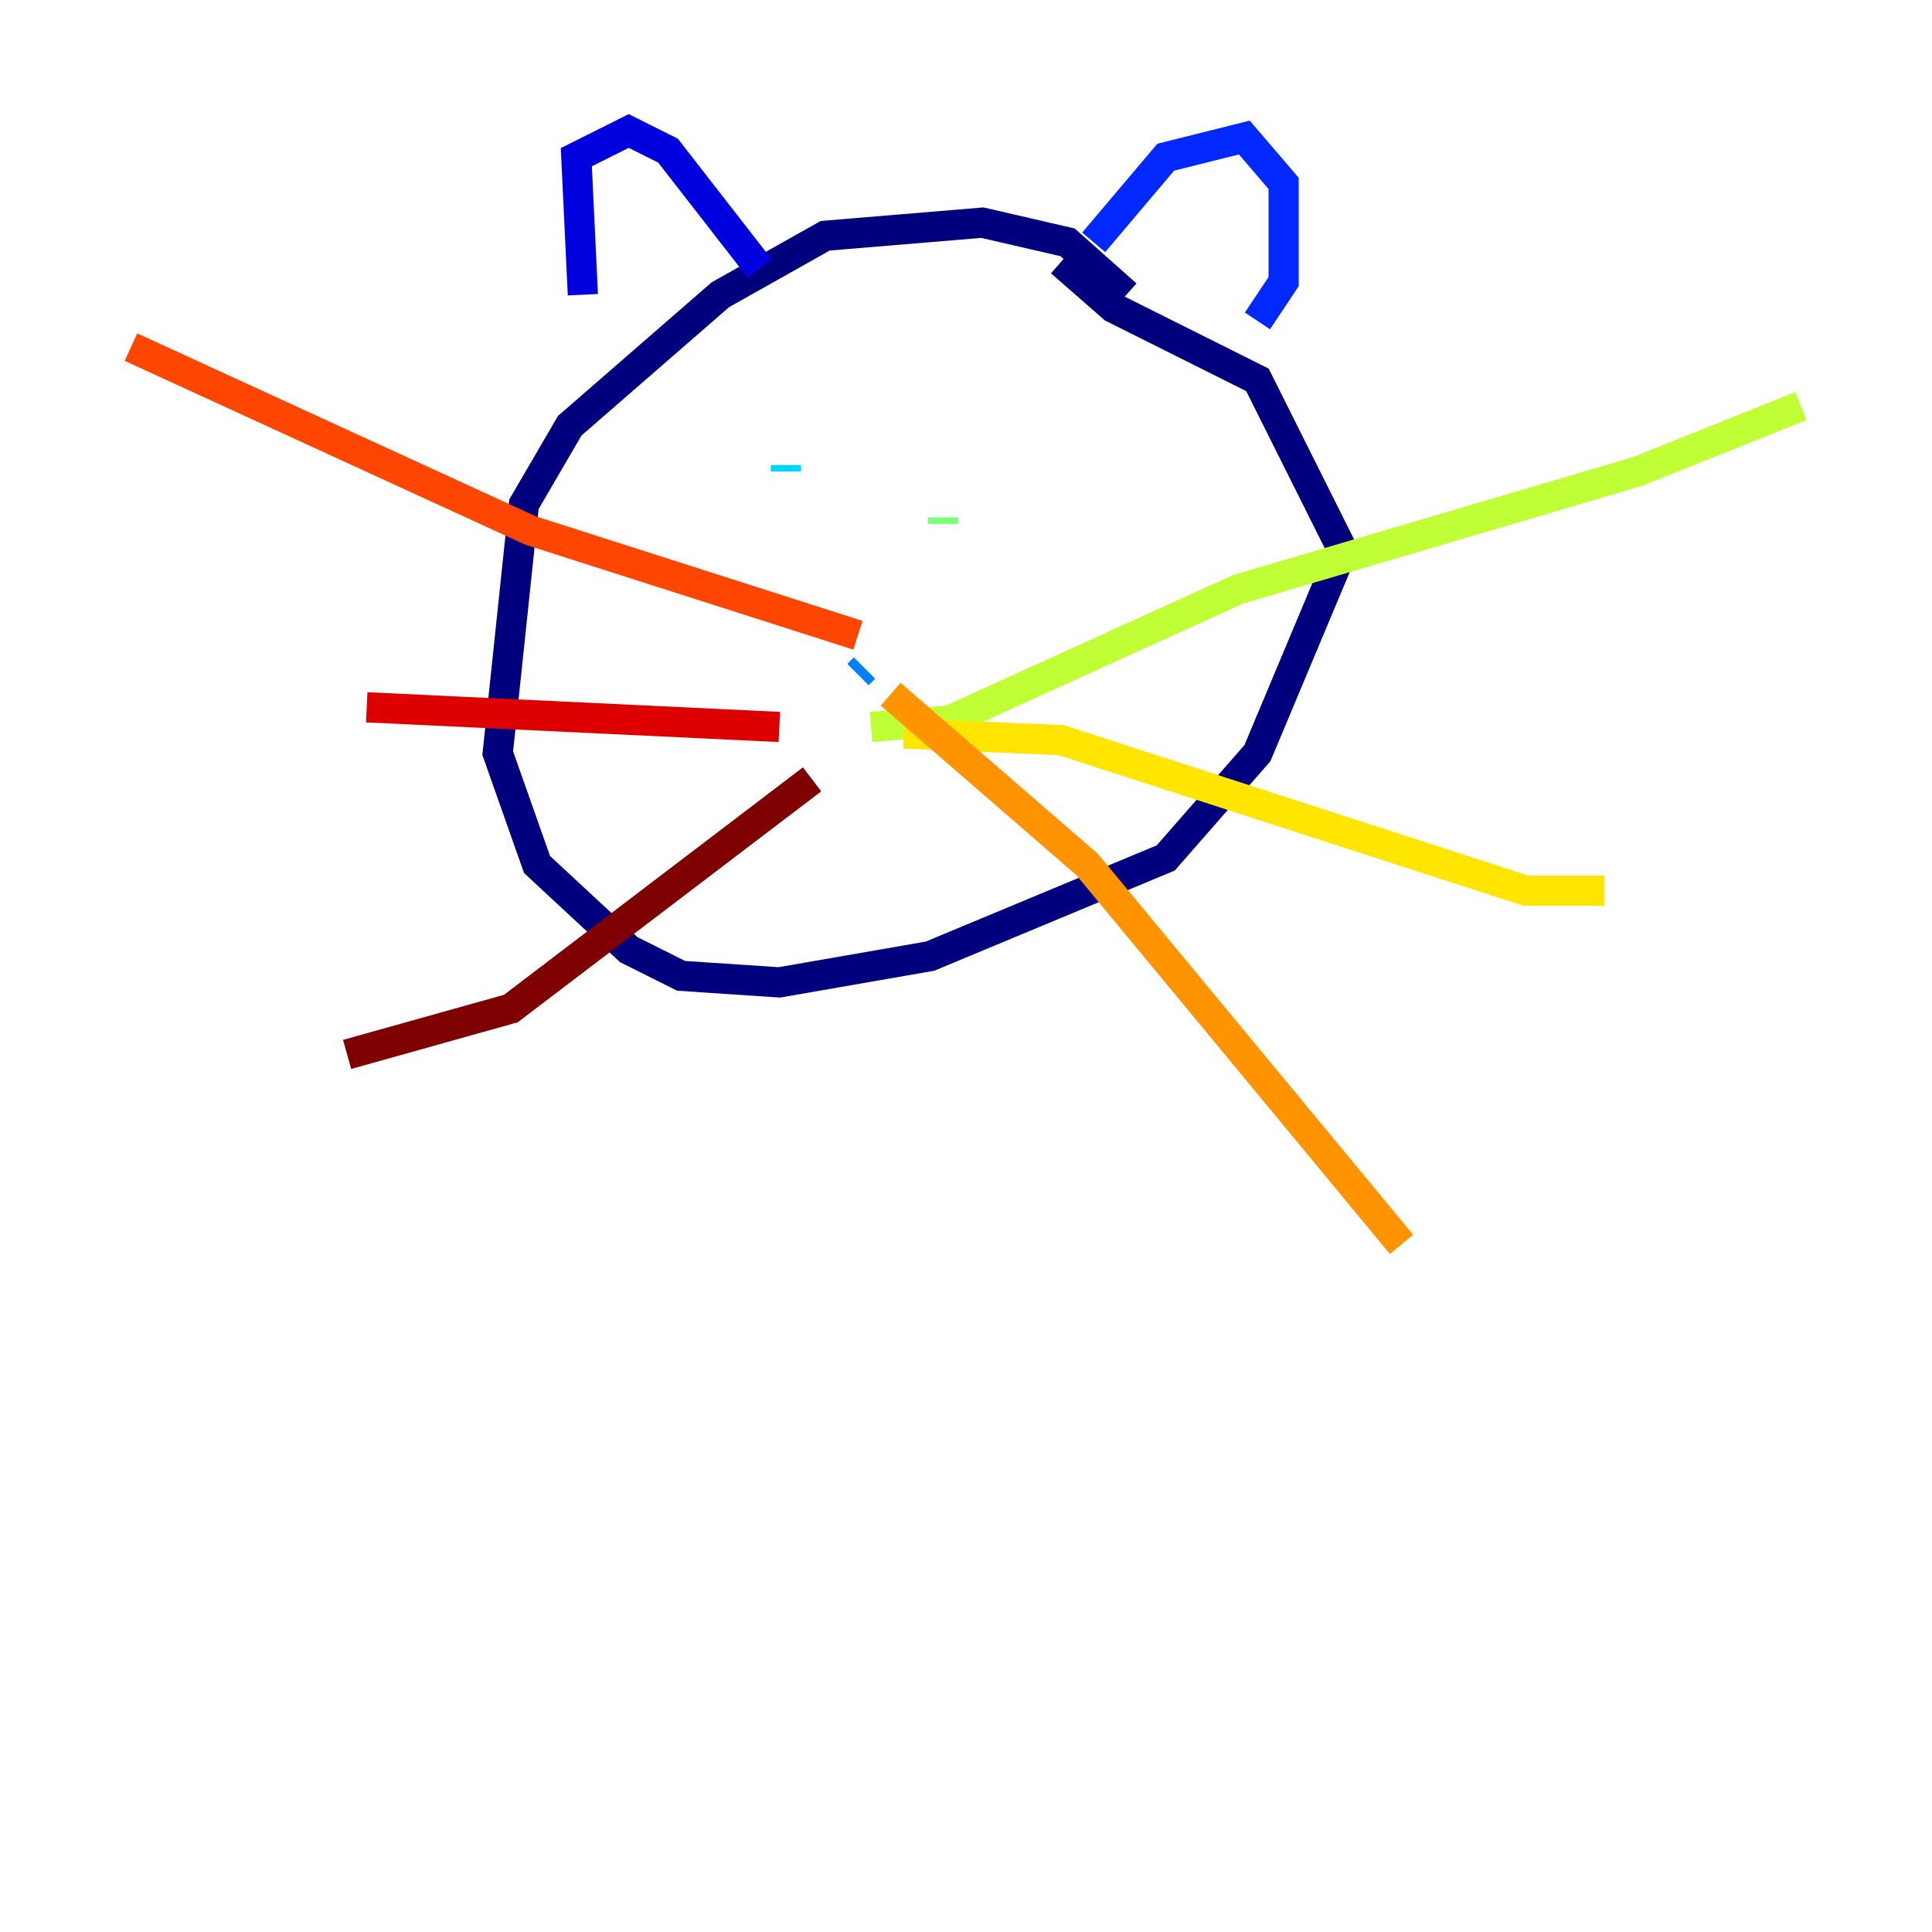 <?xml version="1.0" encoding="utf-8" ?>
<svg baseProfile="tiny" height="128" version="1.2" viewBox="0,0,128,128" width="128" xmlns="http://www.w3.org/2000/svg" xmlns:ev="http://www.w3.org/2001/xml-events" xmlns:xlink="http://www.w3.org/1999/xlink"><defs /><polyline fill="none" points="74.63,19.525 70.725,16.054 65.085,14.752 54.671,15.62 47.729,19.525 37.749,28.203 34.712,33.41 32.976,49.898 35.58,57.275 41.654,62.915 45.125,64.651 51.634,65.085 61.614,63.349 77.234,56.841 83.308,49.898 88.949,36.447 83.308,25.166 73.763,20.393 70.291,17.356" stroke="#00007f" stroke-width="2" /><polyline fill="none" points="38.617,19.525 38.183,10.414 41.654,8.678 44.258,9.98 50.332,17.79" stroke="#0000de" stroke-width="2" /><polyline fill="none" points="72.461,16.054 77.234,10.414 82.441,9.112 85.044,12.149 85.044,18.658 83.308,21.261" stroke="#0028ff" stroke-width="2" /><polyline fill="none" points="57.275,44.258 56.841,44.691" stroke="#0080ff" stroke-width="2" /><polyline fill="none" points="52.068,31.241 52.068,30.807" stroke="#00d4ff" stroke-width="2" /><polyline fill="none" points="60.746,31.241 60.746,31.241" stroke="#36ffc0" stroke-width="2" /><polyline fill="none" points="62.481,34.712 62.481,34.278" stroke="#7cff79" stroke-width="2" /><polyline fill="none" points="57.709,48.163 62.915,47.729 82.007,39.051 108.475,31.241 119.322,26.902" stroke="#c0ff36" stroke-width="2" /><polyline fill="none" points="59.878,48.597 70.291,49.031 101.098,59.01 106.305,59.01" stroke="#ffe500" stroke-width="2" /><polyline fill="none" points="59.01,45.993 72.027,57.275 92.854,82.441" stroke="#ff9400" stroke-width="2" /><polyline fill="none" points="8.678,22.997 35.146,35.146 56.841,42.088" stroke="#ff4600" stroke-width="2" /><polyline fill="none" points="24.298,46.861 51.634,48.163" stroke="#de0000" stroke-width="2" /><polyline fill="none" points="22.997,69.858 33.844,66.82 53.803,51.634" stroke="#7f0000" stroke-width="2" /></svg>